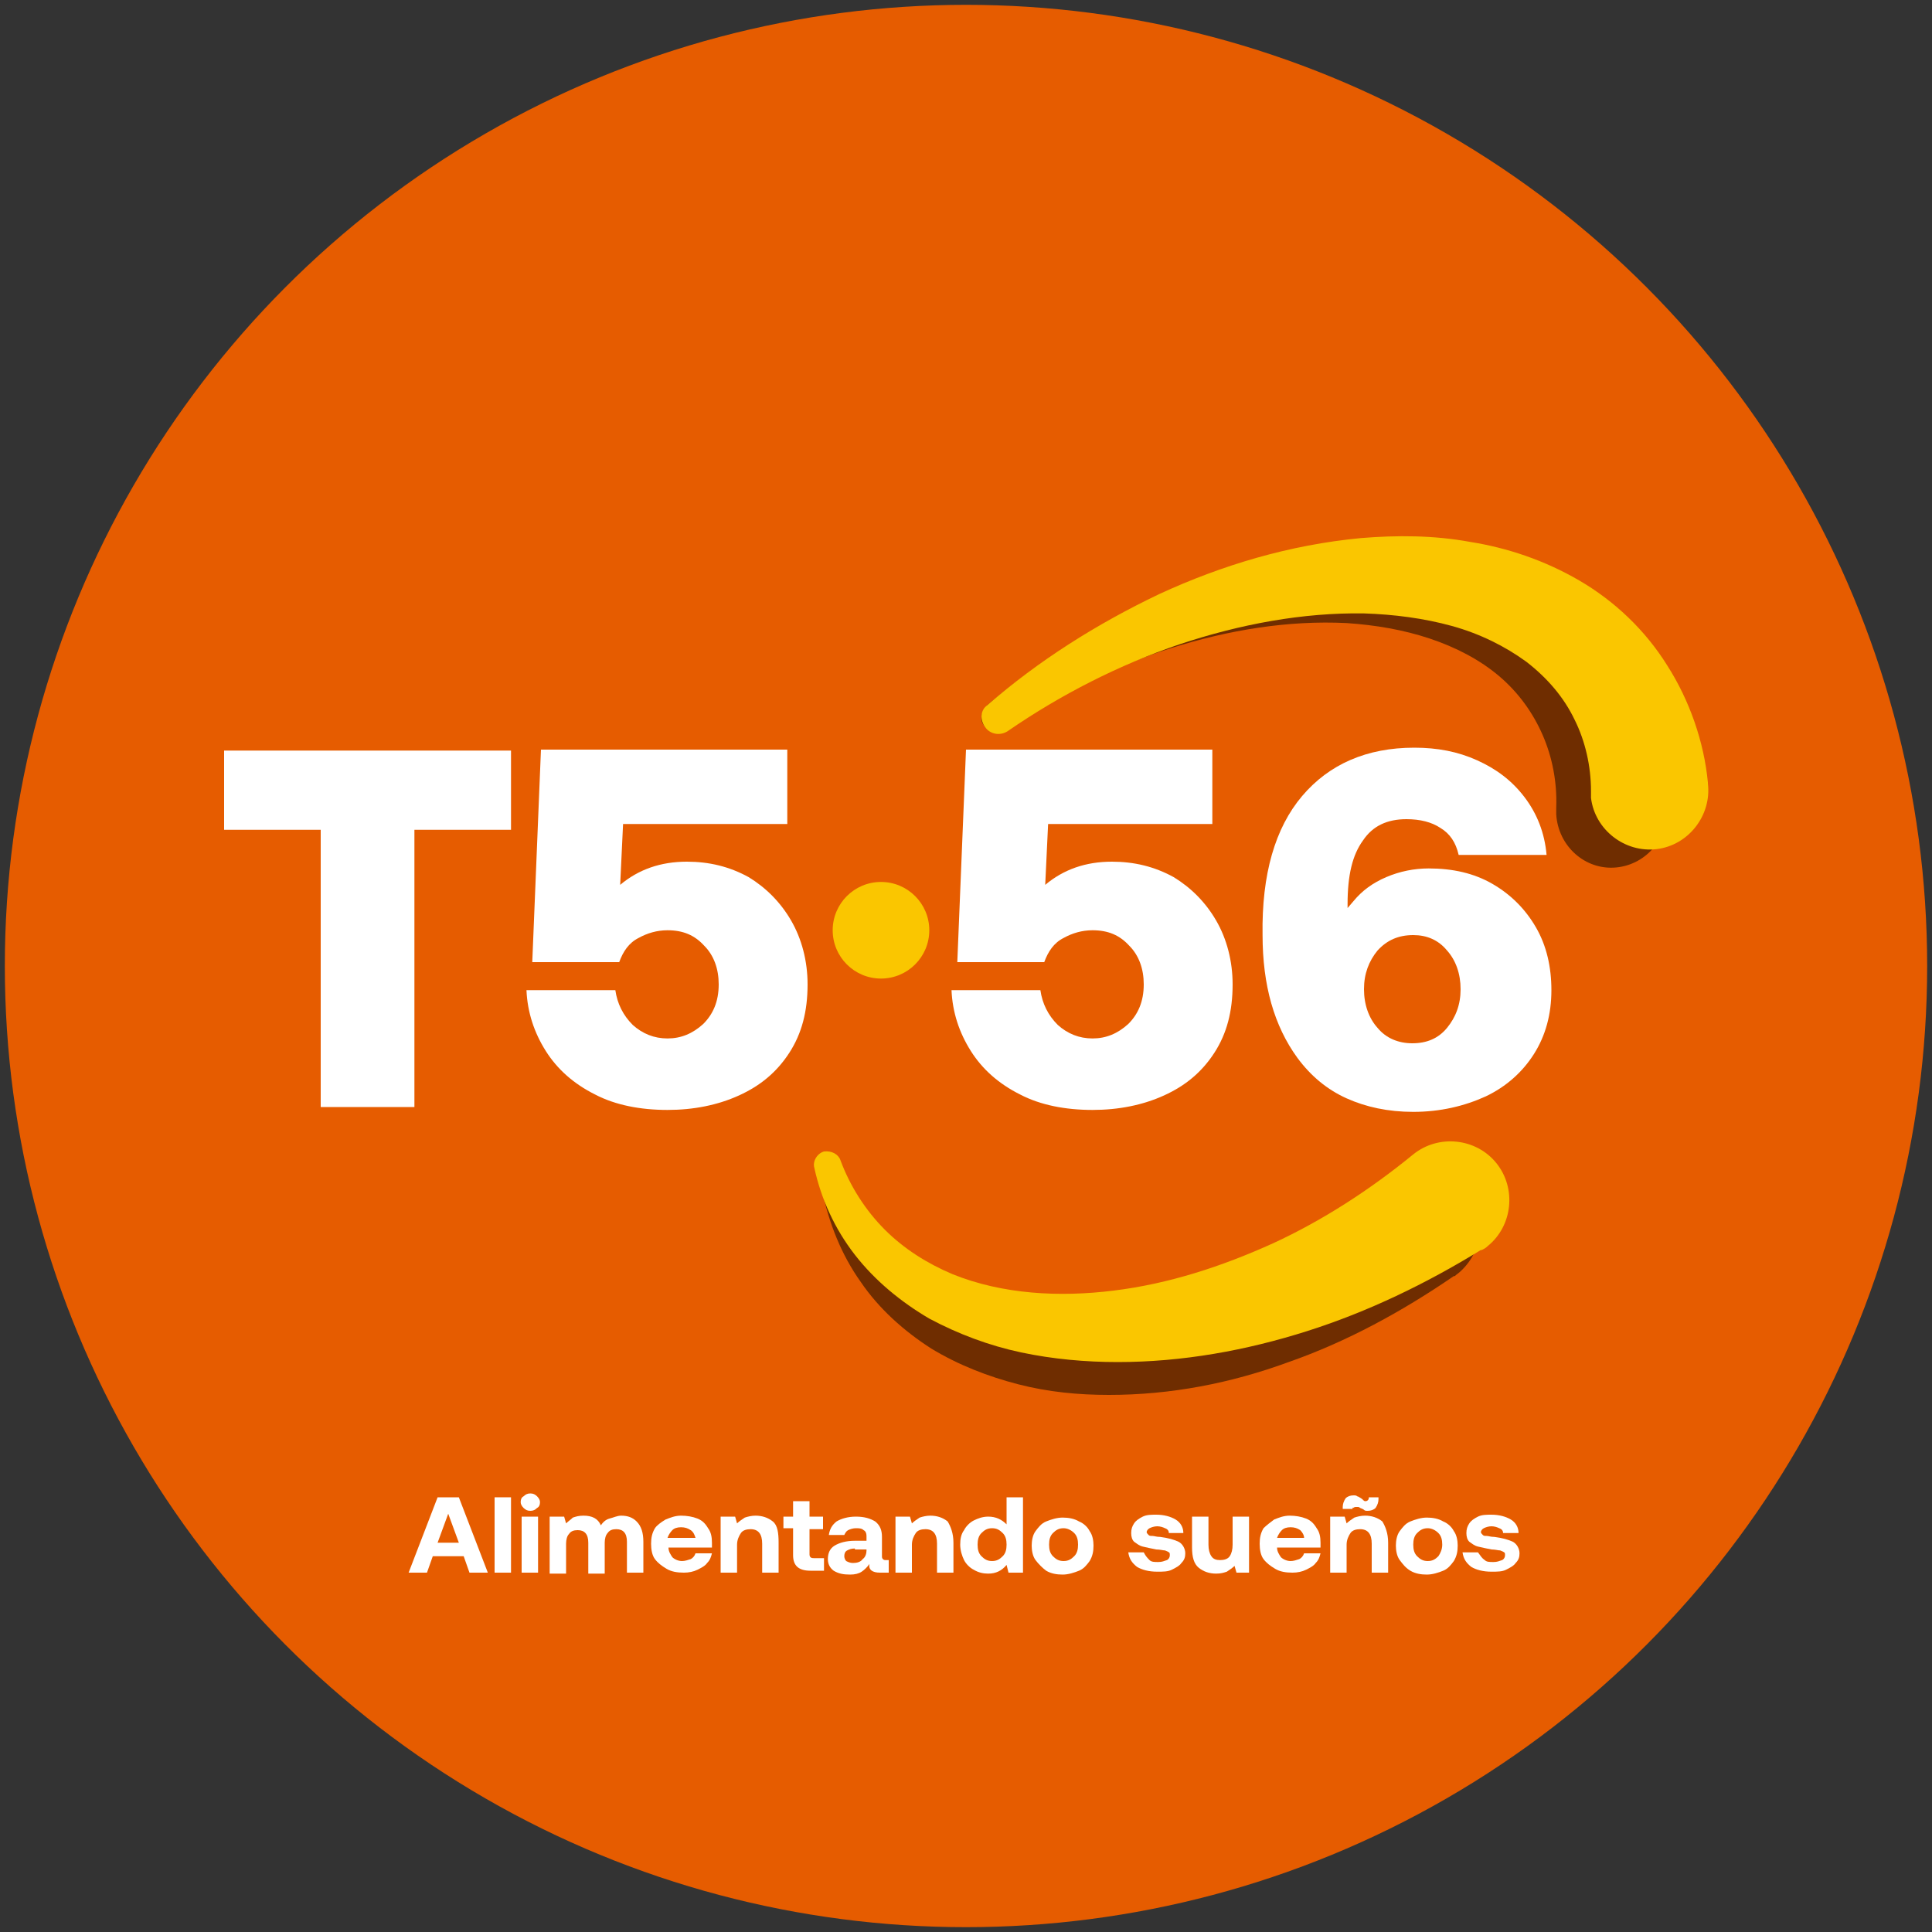 <?xml version="1.0" encoding="utf-8"?>
<!-- Generator: Adobe Illustrator 24.0.0, SVG Export Plug-In . SVG Version: 6.00 Build 0)  -->
<svg version="1.1" id="Capa_1" xmlns="http://www.w3.org/2000/svg" xmlns:xlink="http://www.w3.org/1999/xlink" x="0px" y="0px"
	 viewBox="0 0 200 200" style="enable-background:new 0 0 200 200;" xml:space="preserve">
<rect x="0" y="0" width="200" height="200" fill="#333333" stroke="none"/>
<g>
	<circle style="fill:#E65C00;" cx="100" cy="100" r="99.5"/>
	<g>
		<path style="fill:#FFFFFF;" d="M45.3,155h2.2l3,7.8h-1.9l-0.6-1.7h-3.2l-0.6,1.7h-1.9L45.3,155z M47.5,159.7l-1.1-3l-1.1,3H47.5z"
			/>
		<path style="fill:#FFFFFF;" d="M52.9,155v7.8h-1.7V155H52.9z"/>
		<path style="fill:#FFFFFF;" d="M55.9,155.5c0,0.3-0.1,0.5-0.3,0.6c-0.2,0.2-0.4,0.3-0.7,0.3c-0.3,0-0.5-0.1-0.7-0.3
			c-0.2-0.2-0.3-0.4-0.3-0.6c0-0.3,0.1-0.5,0.3-0.6c0.2-0.2,0.4-0.3,0.7-0.3c0.3,0,0.5,0.1,0.7,0.3S55.9,155.3,55.9,155.5z
			 M55.7,157v5.8H54V157H55.7z"/>
		<path style="fill:#FFFFFF;" d="M66.6,159.6v3.2h-1.7v-3.2c0-0.9-0.4-1.3-1.1-1.3c-0.4,0-0.7,0.1-0.9,0.4c-0.2,0.2-0.3,0.6-0.3,1
			v3.2h-1.7v-3.2c0-0.9-0.4-1.3-1.1-1.3c-0.4,0-0.7,0.1-0.9,0.4c-0.2,0.2-0.3,0.6-0.3,1v3.1h-1.7V157h1.5l0.2,0.7
			c0.2-0.2,0.5-0.4,0.7-0.6c0.3-0.1,0.6-0.2,1.1-0.2c0.9,0,1.5,0.3,1.8,1c0.2-0.3,0.5-0.6,0.9-0.7s0.8-0.3,1.2-0.3
			c0.7,0,1.2,0.2,1.6,0.6C66.4,158,66.6,158.7,66.6,159.6z"/>
		<path style="fill:#FFFFFF;" d="M68.9,157.3c0.5-0.2,1-0.4,1.6-0.4c0.6,0,1.2,0.1,1.7,0.3c0.5,0.2,0.8,0.5,1.1,1
			c0.3,0.4,0.4,0.9,0.4,1.5c0,0.2,0,0.4,0,0.5h-4.5v0c0,0.4,0.2,0.7,0.4,1c0.2,0.2,0.6,0.4,1,0.4c0.3,0,0.6-0.1,0.9-0.2
			c0.2-0.1,0.4-0.3,0.5-0.6h1.7c-0.1,0.4-0.2,0.7-0.5,1c-0.2,0.3-0.6,0.5-1,0.7c-0.4,0.2-0.9,0.3-1.4,0.3c-0.7,0-1.3-0.1-1.8-0.4
			s-0.9-0.6-1.2-1c-0.3-0.4-0.4-1-0.4-1.6c0-0.6,0.1-1.1,0.4-1.6C68,157.9,68.4,157.6,68.9,157.3z M71.5,158.4
			c-0.3-0.2-0.6-0.3-1-0.3c-0.4,0-0.7,0.1-0.9,0.3s-0.4,0.5-0.5,0.8H72C71.9,158.9,71.8,158.6,71.5,158.4z"/>
		<path style="fill:#FFFFFF;" d="M80.6,159.7v3.1h-1.7v-3c0-1-0.4-1.5-1.2-1.5c-0.4,0-0.8,0.1-1,0.4c-0.2,0.3-0.4,0.7-0.4,1.2v2.9
			h-1.7V157h1.5l0.2,0.7c0.2-0.2,0.5-0.4,0.8-0.6c0.3-0.1,0.7-0.2,1.1-0.2c0.7,0,1.3,0.2,1.8,0.6S80.6,158.7,80.6,159.7z"/>
		<path style="fill:#FFFFFF;" d="M81.1,158.4V157h1v-1.6h1.7v1.6h1.4v1.3h-1.4v2.5c0,0.2,0,0.3,0.1,0.4c0.1,0.1,0.2,0.1,0.5,0.1h0.9
			v1.3h-1.4c-1.2,0-1.8-0.5-1.8-1.6v-2.8H81.1z"/>
		<path style="fill:#FFFFFF;" d="M92,162.8h-0.9c-0.8,0-1.2-0.3-1.1-0.9c-0.2,0.3-0.5,0.6-0.8,0.8s-0.7,0.3-1.2,0.3
			c-0.7,0-1.2-0.1-1.7-0.4c-0.4-0.3-0.6-0.7-0.6-1.2c0-0.6,0.2-1.1,0.7-1.4c0.5-0.3,1.2-0.5,2.1-0.5h1.2V159c0-0.3-0.1-0.5-0.3-0.6
			c-0.2-0.2-0.5-0.2-0.8-0.2c-0.3,0-0.6,0.1-0.8,0.2c-0.2,0.1-0.3,0.3-0.4,0.5h-1.6c0.1-0.6,0.3-1,0.8-1.4c0.5-0.3,1.2-0.5,2-0.5
			c0.9,0,1.5,0.2,2,0.5c0.5,0.4,0.7,0.9,0.7,1.6v2c0,0.1,0,0.2,0.1,0.3c0.1,0.1,0.2,0.1,0.3,0.1H92V162.8z M88.5,160.3
			c-0.4,0-0.6,0.1-0.8,0.2c-0.2,0.1-0.3,0.3-0.3,0.6c0,0.2,0.1,0.4,0.2,0.5c0.2,0.1,0.4,0.2,0.7,0.2c0.4,0,0.8-0.1,1-0.4
			c0.3-0.2,0.4-0.6,0.4-0.9v-0.1H88.5z"/>
		<path style="fill:#FFFFFF;" d="M98.7,159.7v3.1H97v-3c0-1-0.4-1.5-1.2-1.5c-0.4,0-0.8,0.1-1,0.4c-0.2,0.3-0.4,0.7-0.4,1.2v2.9
			h-1.7V157h1.5l0.2,0.7c0.2-0.2,0.5-0.4,0.8-0.6c0.3-0.1,0.7-0.2,1.1-0.2c0.7,0,1.3,0.2,1.8,0.6C98.4,158,98.7,158.7,98.7,159.7z"
			/>
		<path style="fill:#FFFFFF;" d="M105.9,162.8h-1.5l-0.2-0.8c-0.5,0.6-1.1,0.9-1.9,0.9c-0.5,0-1-0.1-1.5-0.4c-0.4-0.2-0.8-0.6-1-1
			c-0.2-0.4-0.4-1-0.4-1.6c0-0.6,0.1-1.1,0.4-1.5c0.2-0.4,0.6-0.8,1-1c0.4-0.2,0.9-0.4,1.5-0.4c0.8,0,1.4,0.3,1.9,0.8V155h1.7V162.8
			z M104.2,159.9c0-0.5-0.1-0.9-0.4-1.2c-0.3-0.3-0.6-0.5-1.1-0.5c-0.5,0-0.8,0.2-1.1,0.5c-0.3,0.3-0.4,0.7-0.4,1.2
			c0,0.5,0.1,0.9,0.4,1.2c0.3,0.3,0.6,0.5,1.1,0.5c0.5,0,0.8-0.2,1.1-0.5C104.1,160.8,104.2,160.4,104.2,159.9z"/>
		<path style="fill:#FFFFFF;" d="M107.2,161.5c-0.3-0.4-0.4-1-0.4-1.5s0.1-1.1,0.4-1.5c0.3-0.4,0.6-0.8,1.1-1
			c0.5-0.2,1.1-0.4,1.7-0.4c0.6,0,1.2,0.1,1.7,0.4c0.5,0.2,0.9,0.6,1.1,1c0.3,0.4,0.4,1,0.4,1.5c0,0.6-0.1,1.1-0.4,1.6
			c-0.3,0.4-0.6,0.8-1.1,1c-0.5,0.2-1.1,0.4-1.7,0.4c-0.6,0-1.2-0.1-1.7-0.4C107.9,162.3,107.5,161.9,107.2,161.5z M111.6,159.9
			c0-0.5-0.1-0.9-0.4-1.2c-0.3-0.3-0.7-0.5-1.1-0.5c-0.5,0-0.8,0.2-1.1,0.5c-0.3,0.3-0.4,0.7-0.4,1.2c0,0.5,0.1,0.9,0.4,1.2
			c0.3,0.3,0.6,0.5,1.1,0.5c0.5,0,0.8-0.2,1.1-0.5C111.5,160.8,111.6,160.4,111.6,159.9z"/>
		<path style="fill:#FFFFFF;" d="M119,161.5c0.2,0.2,0.5,0.2,0.9,0.2c0.4,0,0.6-0.1,0.9-0.2c0.2-0.1,0.3-0.3,0.3-0.5
			c0-0.1,0-0.3-0.1-0.3c-0.1-0.1-0.2-0.1-0.4-0.2c-0.2,0-0.5-0.1-0.9-0.1c-0.5-0.1-1-0.2-1.4-0.3c-0.4-0.1-0.6-0.3-0.9-0.5
			c-0.2-0.2-0.3-0.5-0.3-0.9c0-0.4,0.1-0.7,0.3-1c0.2-0.3,0.5-0.5,0.9-0.7c0.4-0.2,0.9-0.2,1.4-0.2c0.8,0,1.5,0.2,2,0.5
			c0.5,0.3,0.8,0.8,0.8,1.4H121c0-0.2-0.1-0.4-0.4-0.5c-0.2-0.1-0.5-0.2-0.8-0.2c-0.3,0-0.6,0.1-0.8,0.2s-0.3,0.3-0.3,0.4
			c0,0.1,0.1,0.2,0.2,0.3c0.1,0.1,0.2,0.1,0.4,0.1c0.2,0,0.4,0.1,0.8,0.1c0.8,0.1,1.5,0.3,1.9,0.5c0.4,0.2,0.7,0.7,0.7,1.2
			c0,0.4-0.1,0.7-0.4,1c-0.2,0.3-0.6,0.5-1,0.7c-0.4,0.2-0.9,0.2-1.5,0.2c-0.9,0-1.6-0.2-2.1-0.5c-0.5-0.4-0.8-0.8-0.9-1.5h1.6
			C118.6,161.1,118.8,161.3,119,161.5z"/>
		<path style="fill:#FFFFFF;" d="M129.5,162.8H128l-0.2-0.7c-0.2,0.2-0.5,0.4-0.8,0.6c-0.3,0.1-0.6,0.2-1.1,0.2
			c-0.7,0-1.3-0.2-1.8-0.6c-0.5-0.4-0.7-1.1-0.7-2.1V157h1.7v2.9c0,0.5,0.1,0.9,0.3,1.2c0.2,0.3,0.5,0.4,0.9,0.4
			c0.4,0,0.8-0.1,1-0.4c0.2-0.3,0.3-0.7,0.3-1.2V157h1.7V162.8z"/>
		<path style="fill:#FFFFFF;" d="M131.9,157.3c0.5-0.2,1-0.4,1.6-0.4c0.6,0,1.2,0.1,1.7,0.3c0.5,0.2,0.8,0.5,1.1,1
			c0.3,0.4,0.4,0.9,0.4,1.5c0,0.2,0,0.4,0,0.5h-4.5v0c0,0.4,0.2,0.7,0.4,1c0.2,0.2,0.6,0.4,1,0.4c0.3,0,0.6-0.1,0.9-0.2
			c0.2-0.1,0.4-0.3,0.5-0.6h1.7c-0.1,0.4-0.2,0.7-0.5,1c-0.2,0.3-0.6,0.5-1,0.7c-0.4,0.2-0.9,0.3-1.4,0.3c-0.7,0-1.3-0.1-1.8-0.4
			s-0.9-0.6-1.2-1c-0.3-0.4-0.4-1-0.4-1.6c0-0.6,0.1-1.1,0.4-1.6C131.1,157.9,131.5,157.6,131.9,157.3z M134.6,158.4
			c-0.3-0.2-0.6-0.3-1-0.3c-0.4,0-0.7,0.1-0.9,0.3s-0.4,0.5-0.5,0.8h2.8C135,158.9,134.8,158.6,134.6,158.4z"/>
		<path style="fill:#FFFFFF;" d="M143.7,159.7v3.1H142v-3c0-1-0.4-1.5-1.2-1.5c-0.4,0-0.8,0.1-1,0.4c-0.2,0.3-0.4,0.7-0.4,1.2v2.9
			h-1.7V157h1.5l0.2,0.7c0.2-0.2,0.5-0.4,0.8-0.6c0.3-0.1,0.7-0.2,1.1-0.2c0.7,0,1.3,0.2,1.8,0.6C143.4,158,143.7,158.7,143.7,159.7
			z M140,156.2h-1V156c0-0.3,0.1-0.6,0.3-0.9c0.2-0.2,0.5-0.3,0.8-0.3c0.2,0,0.3,0,0.4,0.1c0.1,0,0.2,0.1,0.4,0.2
			c0.1,0.1,0.2,0.1,0.2,0.2c0.1,0,0.1,0.1,0.2,0.1c0.1,0,0.2,0,0.3-0.1c0.1-0.1,0.1-0.2,0.1-0.3h1v0.2c0,0.3-0.1,0.6-0.3,0.9
			c-0.2,0.2-0.5,0.3-0.8,0.3c-0.2,0-0.3,0-0.4-0.1c-0.1-0.1-0.2-0.1-0.4-0.2c-0.1-0.1-0.2-0.1-0.2-0.1c-0.1,0-0.1,0-0.2,0
			c-0.1,0-0.2,0-0.3,0.1C140.1,156,140,156.1,140,156.2z"/>
		<path style="fill:#FFFFFF;" d="M144.9,161.5c-0.3-0.4-0.4-1-0.4-1.5s0.1-1.1,0.4-1.5c0.3-0.4,0.6-0.8,1.1-1
			c0.5-0.2,1.1-0.4,1.7-0.4c0.6,0,1.2,0.1,1.7,0.4c0.5,0.2,0.9,0.6,1.1,1c0.3,0.4,0.4,1,0.4,1.5c0,0.6-0.1,1.1-0.4,1.6
			c-0.3,0.4-0.6,0.8-1.1,1c-0.5,0.2-1.1,0.4-1.7,0.4c-0.6,0-1.2-0.1-1.7-0.4C145.5,162.3,145.2,161.9,144.9,161.5z M149.3,159.9
			c0-0.5-0.1-0.9-0.4-1.2c-0.3-0.3-0.7-0.5-1.1-0.5c-0.5,0-0.8,0.2-1.1,0.5c-0.3,0.3-0.4,0.7-0.4,1.2c0,0.5,0.1,0.9,0.4,1.2
			c0.3,0.3,0.6,0.5,1.1,0.5c0.5,0,0.8-0.2,1.1-0.5C149.1,160.8,149.3,160.4,149.3,159.9z"/>
		<path style="fill:#FFFFFF;" d="M153.7,161.5c0.2,0.2,0.5,0.2,0.9,0.2c0.4,0,0.6-0.1,0.9-0.2c0.2-0.1,0.3-0.3,0.3-0.5
			c0-0.1,0-0.3-0.1-0.3c-0.1-0.1-0.2-0.1-0.4-0.2c-0.2,0-0.5-0.1-0.9-0.1c-0.5-0.1-1-0.2-1.4-0.3s-0.6-0.3-0.9-0.5
			c-0.2-0.2-0.3-0.5-0.3-0.9c0-0.4,0.1-0.7,0.3-1c0.2-0.3,0.5-0.5,0.9-0.7c0.4-0.2,0.9-0.2,1.4-0.2c0.8,0,1.5,0.2,2,0.5
			c0.5,0.3,0.8,0.8,0.8,1.4h-1.6c0-0.2-0.1-0.4-0.4-0.5c-0.2-0.1-0.5-0.2-0.8-0.2c-0.3,0-0.6,0.1-0.8,0.2s-0.3,0.3-0.3,0.4
			c0,0.1,0.1,0.2,0.2,0.3c0.1,0.1,0.2,0.1,0.4,0.1c0.2,0,0.4,0.1,0.8,0.1c0.8,0.1,1.5,0.3,1.9,0.5c0.4,0.2,0.7,0.7,0.7,1.2
			c0,0.4-0.1,0.7-0.4,1c-0.2,0.3-0.6,0.5-1,0.7c-0.4,0.2-0.9,0.2-1.5,0.2c-0.9,0-1.6-0.2-2.1-0.5c-0.5-0.4-0.8-0.8-0.9-1.5h1.6
			C153.3,161.1,153.4,161.3,153.7,161.5z"/>
	</g>
	<g>
		<g>
			<path style="fill:#FFFFFF;" d="M52.9,77.7v8.2h-10v28.7h-9.7V85.9h-10v-8.2H52.9z"/>
			<path style="fill:#FFFFFF;" d="M81.9,95.3c1.1,1.9,1.7,4.2,1.7,6.6c0,2.8-0.6,5.1-1.9,7.1c-1.3,2-3,3.4-5.2,4.4
				c-2.2,1-4.7,1.5-7.4,1.5c-2.8,0-5.4-0.5-7.5-1.6c-2.2-1.1-3.9-2.6-5.1-4.5c-1.2-1.9-1.9-4-2-6.3h9.2c0.2,1.4,0.8,2.6,1.8,3.6
				c1,0.9,2.2,1.4,3.6,1.4c1.4,0,2.6-0.5,3.7-1.5c1-1,1.6-2.3,1.6-4.1c0-1.6-0.5-3-1.5-4c-1-1.1-2.2-1.6-3.8-1.6
				c-1.1,0-2.1,0.3-3,0.8c-1,0.5-1.6,1.4-2,2.5h-9l0.9-22h25.5v7.7h-17l-0.3,6.3c1.9-1.6,4.2-2.4,6.9-2.4c2.3,0,4.4,0.5,6.4,1.6
				C79.3,91.9,80.8,93.4,81.9,95.3z"/>
			<path style="fill:#FFFFFF;" d="M125.9,95.3c1.1,1.9,1.7,4.2,1.7,6.6c0,2.8-0.6,5.1-1.9,7.1c-1.3,2-3,3.4-5.2,4.4
				c-2.2,1-4.7,1.5-7.4,1.5c-2.8,0-5.4-0.5-7.5-1.6c-2.2-1.1-3.9-2.6-5.1-4.5c-1.2-1.9-1.9-4-2-6.3h9.2c0.2,1.4,0.8,2.6,1.8,3.6
				c1,0.9,2.2,1.4,3.6,1.4c1.4,0,2.6-0.5,3.7-1.5c1-1,1.6-2.3,1.6-4.1c0-1.6-0.5-3-1.5-4c-1-1.1-2.2-1.6-3.8-1.6
				c-1.1,0-2.1,0.3-3,0.8c-1,0.5-1.6,1.4-2,2.5h-9l0.9-22h25.5v7.7h-17l-0.3,6.3c1.9-1.6,4.2-2.4,6.9-2.4c2.3,0,4.4,0.5,6.4,1.6
				C123.3,91.9,124.8,93.4,125.9,95.3z"/>
			<path style="fill:#FFFFFF;" d="M134.8,82.4c2.8-3.3,6.7-5,11.6-5c2.4,0,4.5,0.4,6.5,1.3c2,0.9,3.6,2.1,4.9,3.8
				c1.3,1.7,2.1,3.7,2.3,6h-9.1c-0.3-1.3-0.9-2.2-1.9-2.8c-0.9-0.6-2.1-0.9-3.5-0.9c-2,0-3.5,0.7-4.5,2.2c-1.1,1.5-1.6,3.6-1.6,6.6
				v0.4l0.6-0.7c0.9-1.1,2-1.9,3.4-2.5c1.4-0.6,2.9-0.9,4.4-0.9c2.5,0,4.7,0.5,6.6,1.6c1.9,1.1,3.4,2.6,4.5,4.5
				c1.1,1.9,1.6,4.1,1.6,6.5c0,2.5-0.6,4.7-1.8,6.6c-1.2,1.9-2.9,3.4-5,4.4c-2.2,1-4.7,1.6-7.5,1.6c-2.6,0-4.9-0.5-6.9-1.4
				c-2-0.9-3.7-2.3-5.1-4.2c-2.4-3.3-3.6-7.5-3.6-12.7C130.6,90.5,132,85.7,134.8,82.4z M146.3,96.8c-1.5,0-2.7,0.5-3.7,1.6
				c-0.9,1.1-1.4,2.4-1.4,4c0,1.6,0.5,3,1.4,4c0.9,1.1,2.2,1.6,3.6,1.6c1.5,0,2.7-0.5,3.6-1.6c0.9-1.1,1.4-2.4,1.4-4
				c0-1.6-0.5-3-1.4-4C148.9,97.3,147.7,96.8,146.3,96.8z"/>
			<circle style="fill:#FAC600;" cx="91.2" cy="96.3" r="5"/>
		</g>
		<path style="fill:#6F2D00;" d="M87.6,122.4c1,2.9,2.5,5.5,4.4,7.6c1.9,2.1,4.2,3.7,6.6,4.8c4.9,2.2,10.5,2.5,15.9,1.8
			c5.4-0.8,10.7-2.7,15.6-5.3c4.9-2.6,9.6-5.9,13.8-9.7c2.5-2.3,6.1-1.8,8.1,0.9c2,2.8,1.7,6.8-0.8,9.1c-0.2,0.2-0.4,0.3-0.6,0.5
			l-0.1,0c-5.4,3.7-11.1,6.8-17.1,8.9c-6,2.2-12.2,3.4-18.6,3.4c-3.2,0-6.3-0.3-9.4-1.1c-3.1-0.8-6.2-2-9-3.7
			c-2.8-1.8-5.4-4.1-7.3-6.9c-2-2.8-3.3-6.1-4-9.5c-0.2-0.8,0.3-1.6,1-1.8C86.7,121.3,87.4,121.7,87.6,122.4L87.6,122.4z"/>
		<path style="fill:#FAC600;" d="M87,120.1c1,2.7,2.6,5.2,4.6,7.2c2,2,4.4,3.5,7,4.6c5.2,2.1,11.1,2.4,16.7,1.7
			c5.7-0.7,11.2-2.5,16.5-4.9c5.2-2.4,10.1-5.6,14.5-9.2c2.6-2.1,6.5-1.7,8.6,0.9c2.1,2.6,1.7,6.5-0.9,8.6c-0.2,0.2-0.4,0.3-0.6,0.4
			l-0.1,0c-5.7,3.5-11.7,6.4-18,8.4c-6.3,2-12.9,3.2-19.6,3.2c-3.3,0-6.7-0.3-10-1c-3.3-0.7-6.5-1.9-9.5-3.5
			c-2.9-1.7-5.6-3.9-7.7-6.6c-2.1-2.7-3.5-5.8-4.2-9c-0.2-0.7,0.3-1.5,1-1.7C86.1,119.1,86.8,119.5,87,120.1L87,120.1z"/>
		<path style="fill:#6F2D00;" d="M102.2,73c5.2-4.4,11-8.1,17.2-10.9c6.2-2.8,12.9-4.7,20-5.2c3.5-0.2,7.1-0.1,10.7,0.7
			c3.6,0.8,7.2,2.1,10.5,4.3c3.3,2.2,6.3,5.3,8.4,9c2.1,3.7,3.3,8,3.6,12.2l0,0.1c0.3,3.4-2.1,6.3-5.3,6.6c-3.2,0.3-6-2.2-6.2-5.5
			c0-0.2,0-0.5,0-0.7c0.1-2.6-0.4-5.2-1.4-7.5c-1-2.3-2.5-4.4-4.5-6.1c-2-1.7-4.5-3-7.2-3.9c-2.7-0.9-5.6-1.4-8.6-1.6
			c-6-0.3-12.2,0.7-18.2,2.6c-6,1.9-11.8,4.8-17.2,8.4l0,0c-0.7,0.5-1.7,0.3-2.2-0.5C101.4,74.5,101.6,73.6,102.2,73z"/>
		<path style="fill:#FAC600;" d="M102.2,73c5.3-4.6,11.3-8.4,17.8-11.5c6.5-3,13.5-5.1,20.9-5.8c3.7-0.3,7.5-0.3,11.3,0.4
			c3.8,0.6,7.7,1.9,11.3,4c3.6,2.1,6.8,5.1,9.1,8.8c2.3,3.6,3.8,7.9,4.2,12.1l0,0.1c0.4,3.3-2,6.4-5.3,6.8s-6.4-2-6.8-5.3
			c0-0.2,0-0.5,0-0.7c0-2.6-0.6-5.2-1.7-7.4c-1.1-2.3-2.8-4.3-5-6c-2.2-1.6-4.8-2.9-7.7-3.7c-2.9-0.8-6-1.2-9.1-1.3
			c-6.3-0.1-12.8,1.1-19.1,3.2c-6.2,2.1-12.3,5.2-17.8,9l0,0c-0.8,0.5-1.8,0.3-2.3-0.4C101.4,74.5,101.5,73.5,102.2,73z"/>
	</g>
</g>
</svg>
